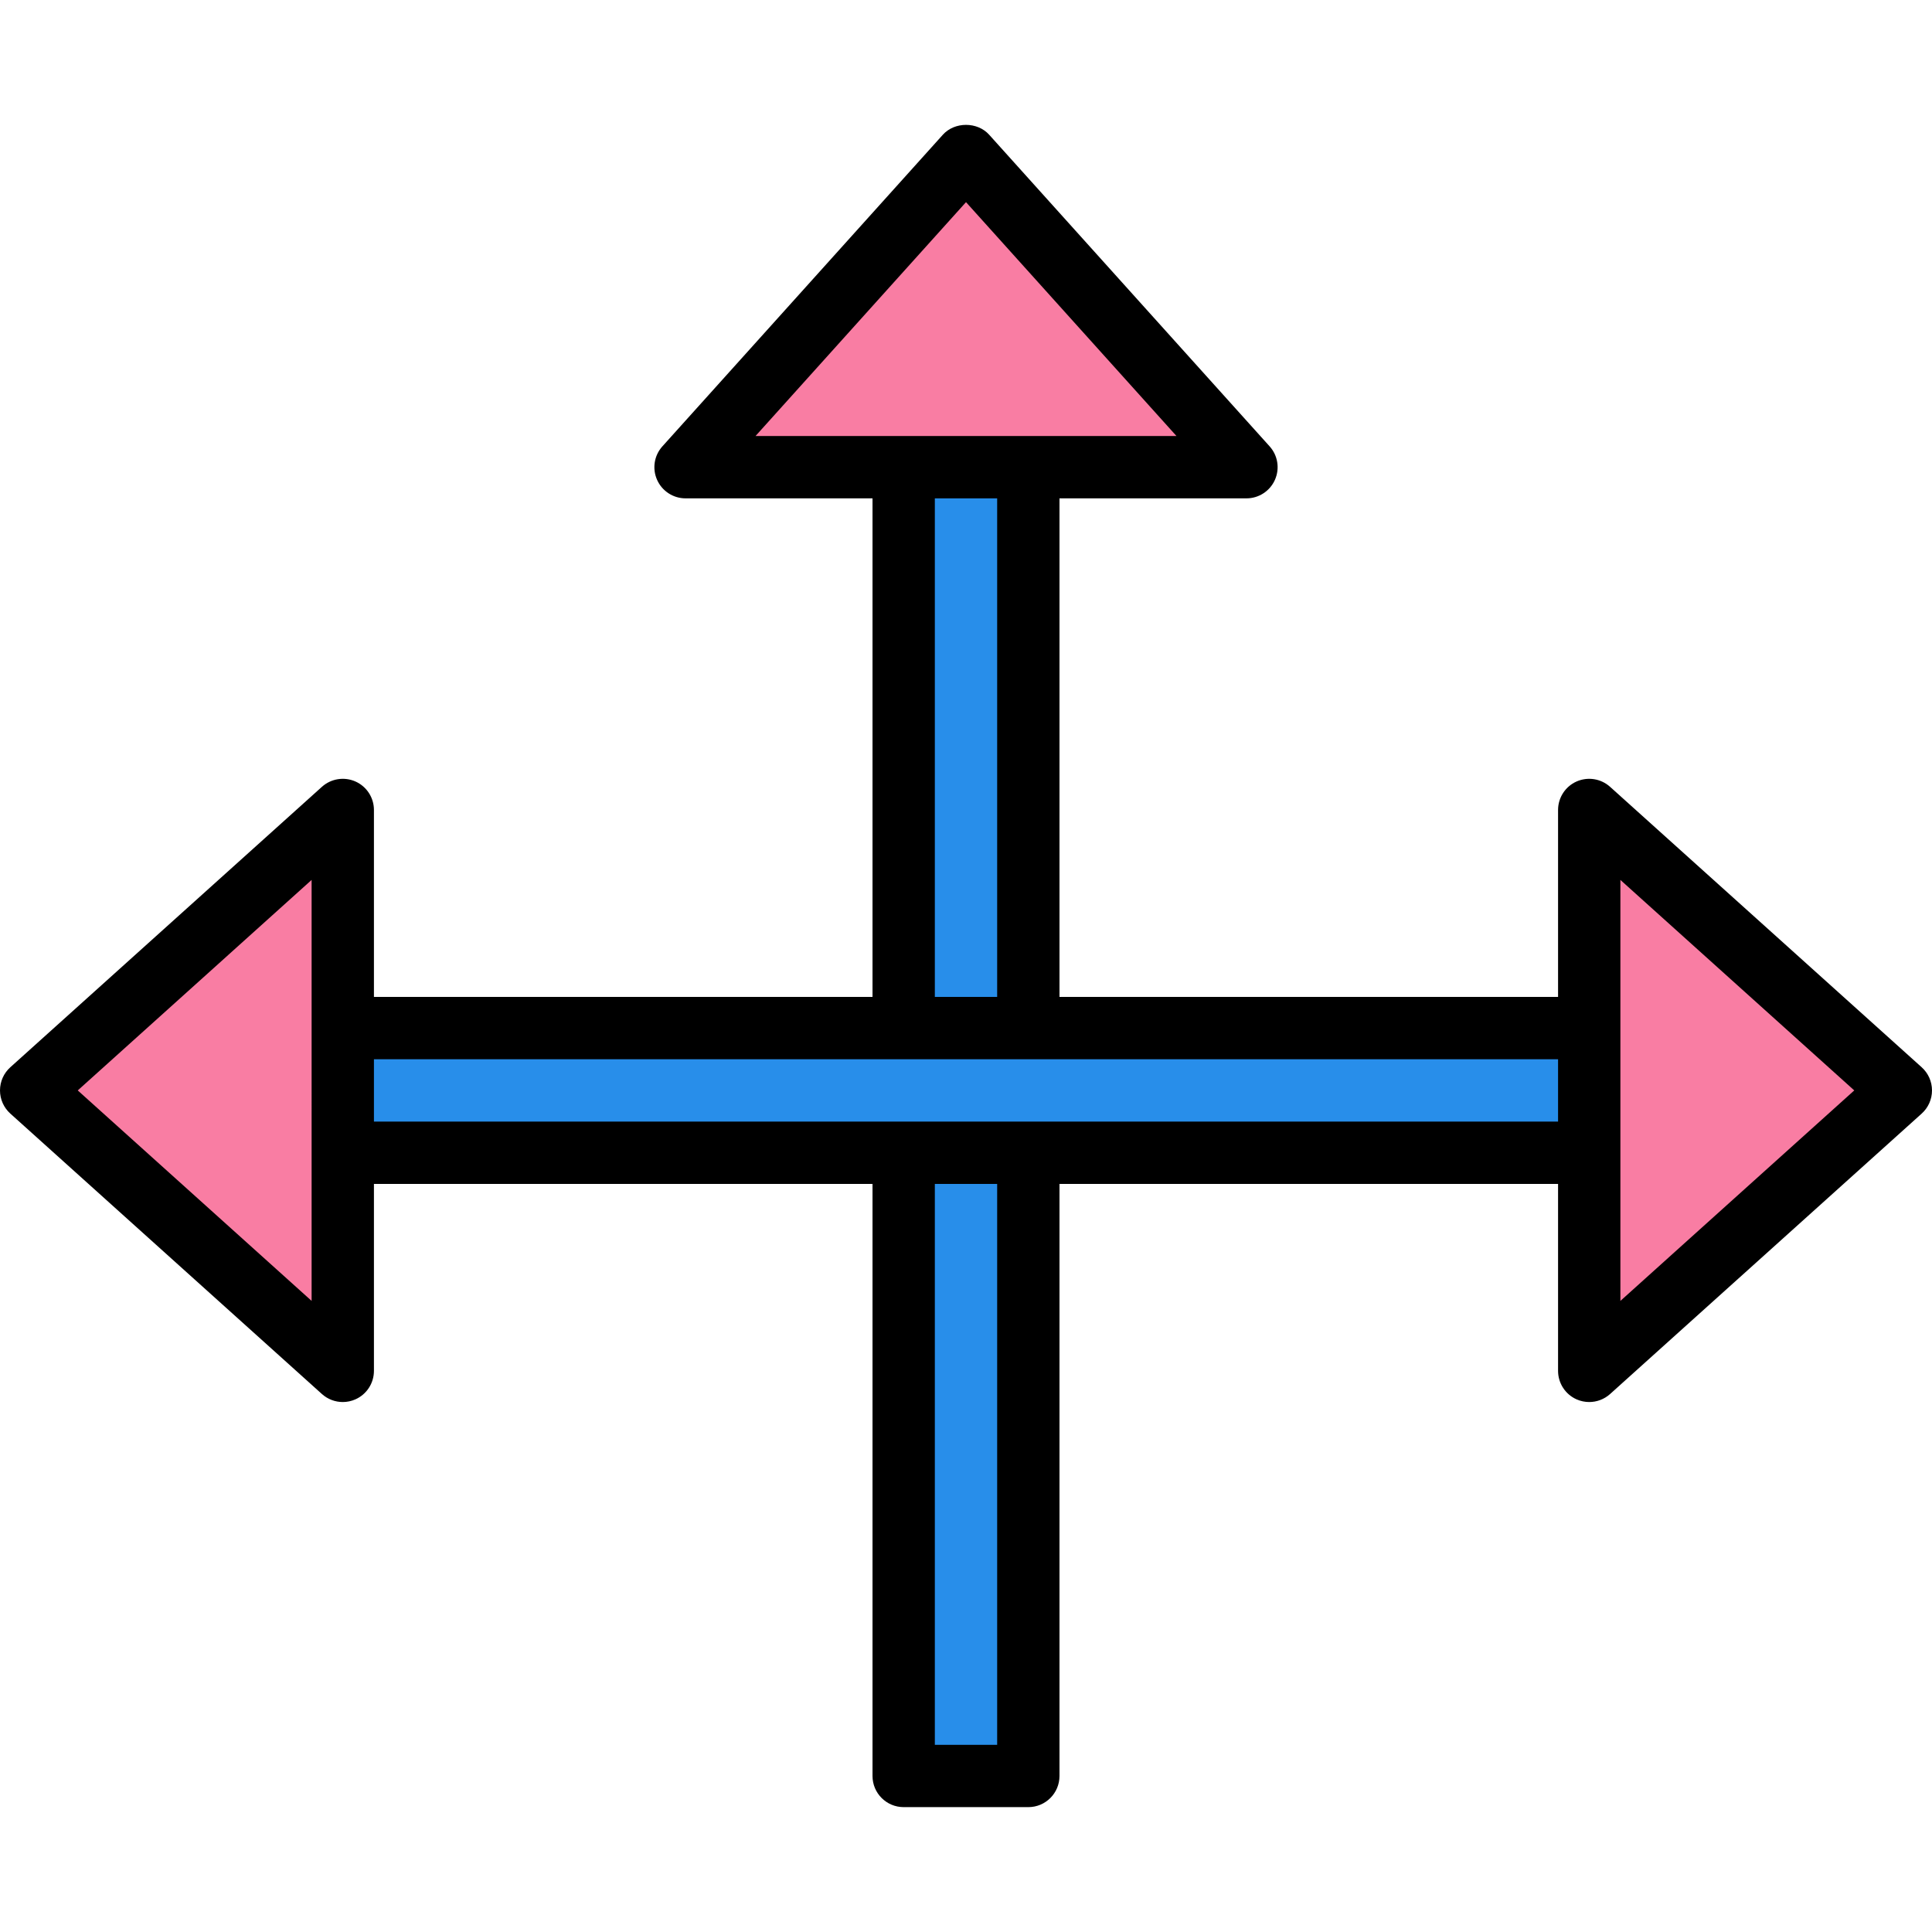 <?xml version="1.0" encoding="iso-8859-1"?>
<!-- Generator: Adobe Illustrator 19.0.0, SVG Export Plug-In . SVG Version: 6.00 Build 0)  -->
<svg version="1.1" id="Capa_1" xmlns="http://www.w3.org/2000/svg" xmlns:xlink="http://www.w3.org/1999/xlink" x="0px" y="0px"
	 viewBox="0 0 423.253 423.253" style="enable-background:new 0 0 423.253 423.253;" xml:space="preserve">
<rect x="197.973" y="88.697" style="fill:#288EEA;" width="27.307" height="300.373"/>
<path d="M225.28,395.897h-27.307c-3.773,0-6.827-3.057-6.827-6.827V88.697c0-3.77,3.053-6.827,6.827-6.827h27.307
	c3.773,0,6.827,3.057,6.827,6.827v300.373C232.107,392.841,229.053,395.897,225.28,395.897z M204.8,382.244h13.653V95.524H204.8
	V382.244z"/>
<rect x="61.44" y="225.229" style="fill:#288EEA;" width="300.373" height="27.307"/>
<path d="M361.813,259.364H61.44c-3.773,0-6.827-3.057-6.827-6.827V225.23c0-3.77,3.053-6.827,6.827-6.827h300.373
	c3.773,0,6.827,3.057,6.827,6.827v27.307C368.64,256.307,365.587,259.364,361.813,259.364z M68.267,245.71h286.72v-13.653H68.267
	V245.71z"/>
<polygon style="fill:#F97DA3;" points="211.627,34.084 150.187,102.351 273.067,102.351 "/>
<path d="M273.067,109.177h-122.88c-2.693,0-5.14-1.587-6.233-4.05c-1.101-2.463-0.647-5.34,1.161-7.344l61.44-68.267
	c2.587-2.881,7.561-2.881,10.146,0l61.44,68.267c1.807,2.004,2.26,4.879,1.161,7.344C278.207,107.59,275.76,109.177,273.067,109.177
	z M165.513,95.524h92.227l-46.112-51.238L165.513,95.524z"/>
<polygon style="fill:#F97DA3;" points="6.827,238.884 75.093,300.324 75.093,177.444 "/>
<path d="M75.093,307.15c-1.654,0-3.287-0.604-4.567-1.753L2.26,243.958c-1.44-1.294-2.26-3.139-2.26-5.074s0.819-3.78,2.26-5.074
	l68.267-61.44c2.007-1.804,4.886-2.253,7.347-1.164c2.459,1.097,4.047,3.54,4.047,6.236v122.88c0,2.697-1.587,5.14-4.047,6.236
	C76.979,306.956,76.034,307.15,75.093,307.15z M17.033,238.884l51.234,46.112V192.77L17.033,238.884z"/>
<polygon style="fill:#F97DA3;" points="416.427,238.884 348.16,300.324 348.16,177.444 "/>
<path d="M348.16,307.15c-0.94,0-1.886-0.193-2.78-0.59c-2.459-1.097-4.047-3.54-4.047-6.236v-122.88c0-2.697,1.587-5.14,4.047-6.236
	c2.466-1.094,5.34-0.64,7.347,1.164l68.267,61.44c1.44,1.294,2.26,3.137,2.26,5.074c0,1.937-0.819,3.78-2.26,5.074l-68.267,61.44
	C351.447,306.546,349.814,307.15,348.16,307.15z M354.987,192.77v92.227l51.234-46.114L354.987,192.77z"/>
<g>
</g>
<g>
</g>
<g>
</g>
<g>
</g>
<g>
</g>
<g>
</g>
<g>
</g>
<g>
</g>
<g>
</g>
<g>
</g>
<g>
</g>
<g>
</g>
<g>
</g>
<g>
</g>
<g>
</g>
</svg>
